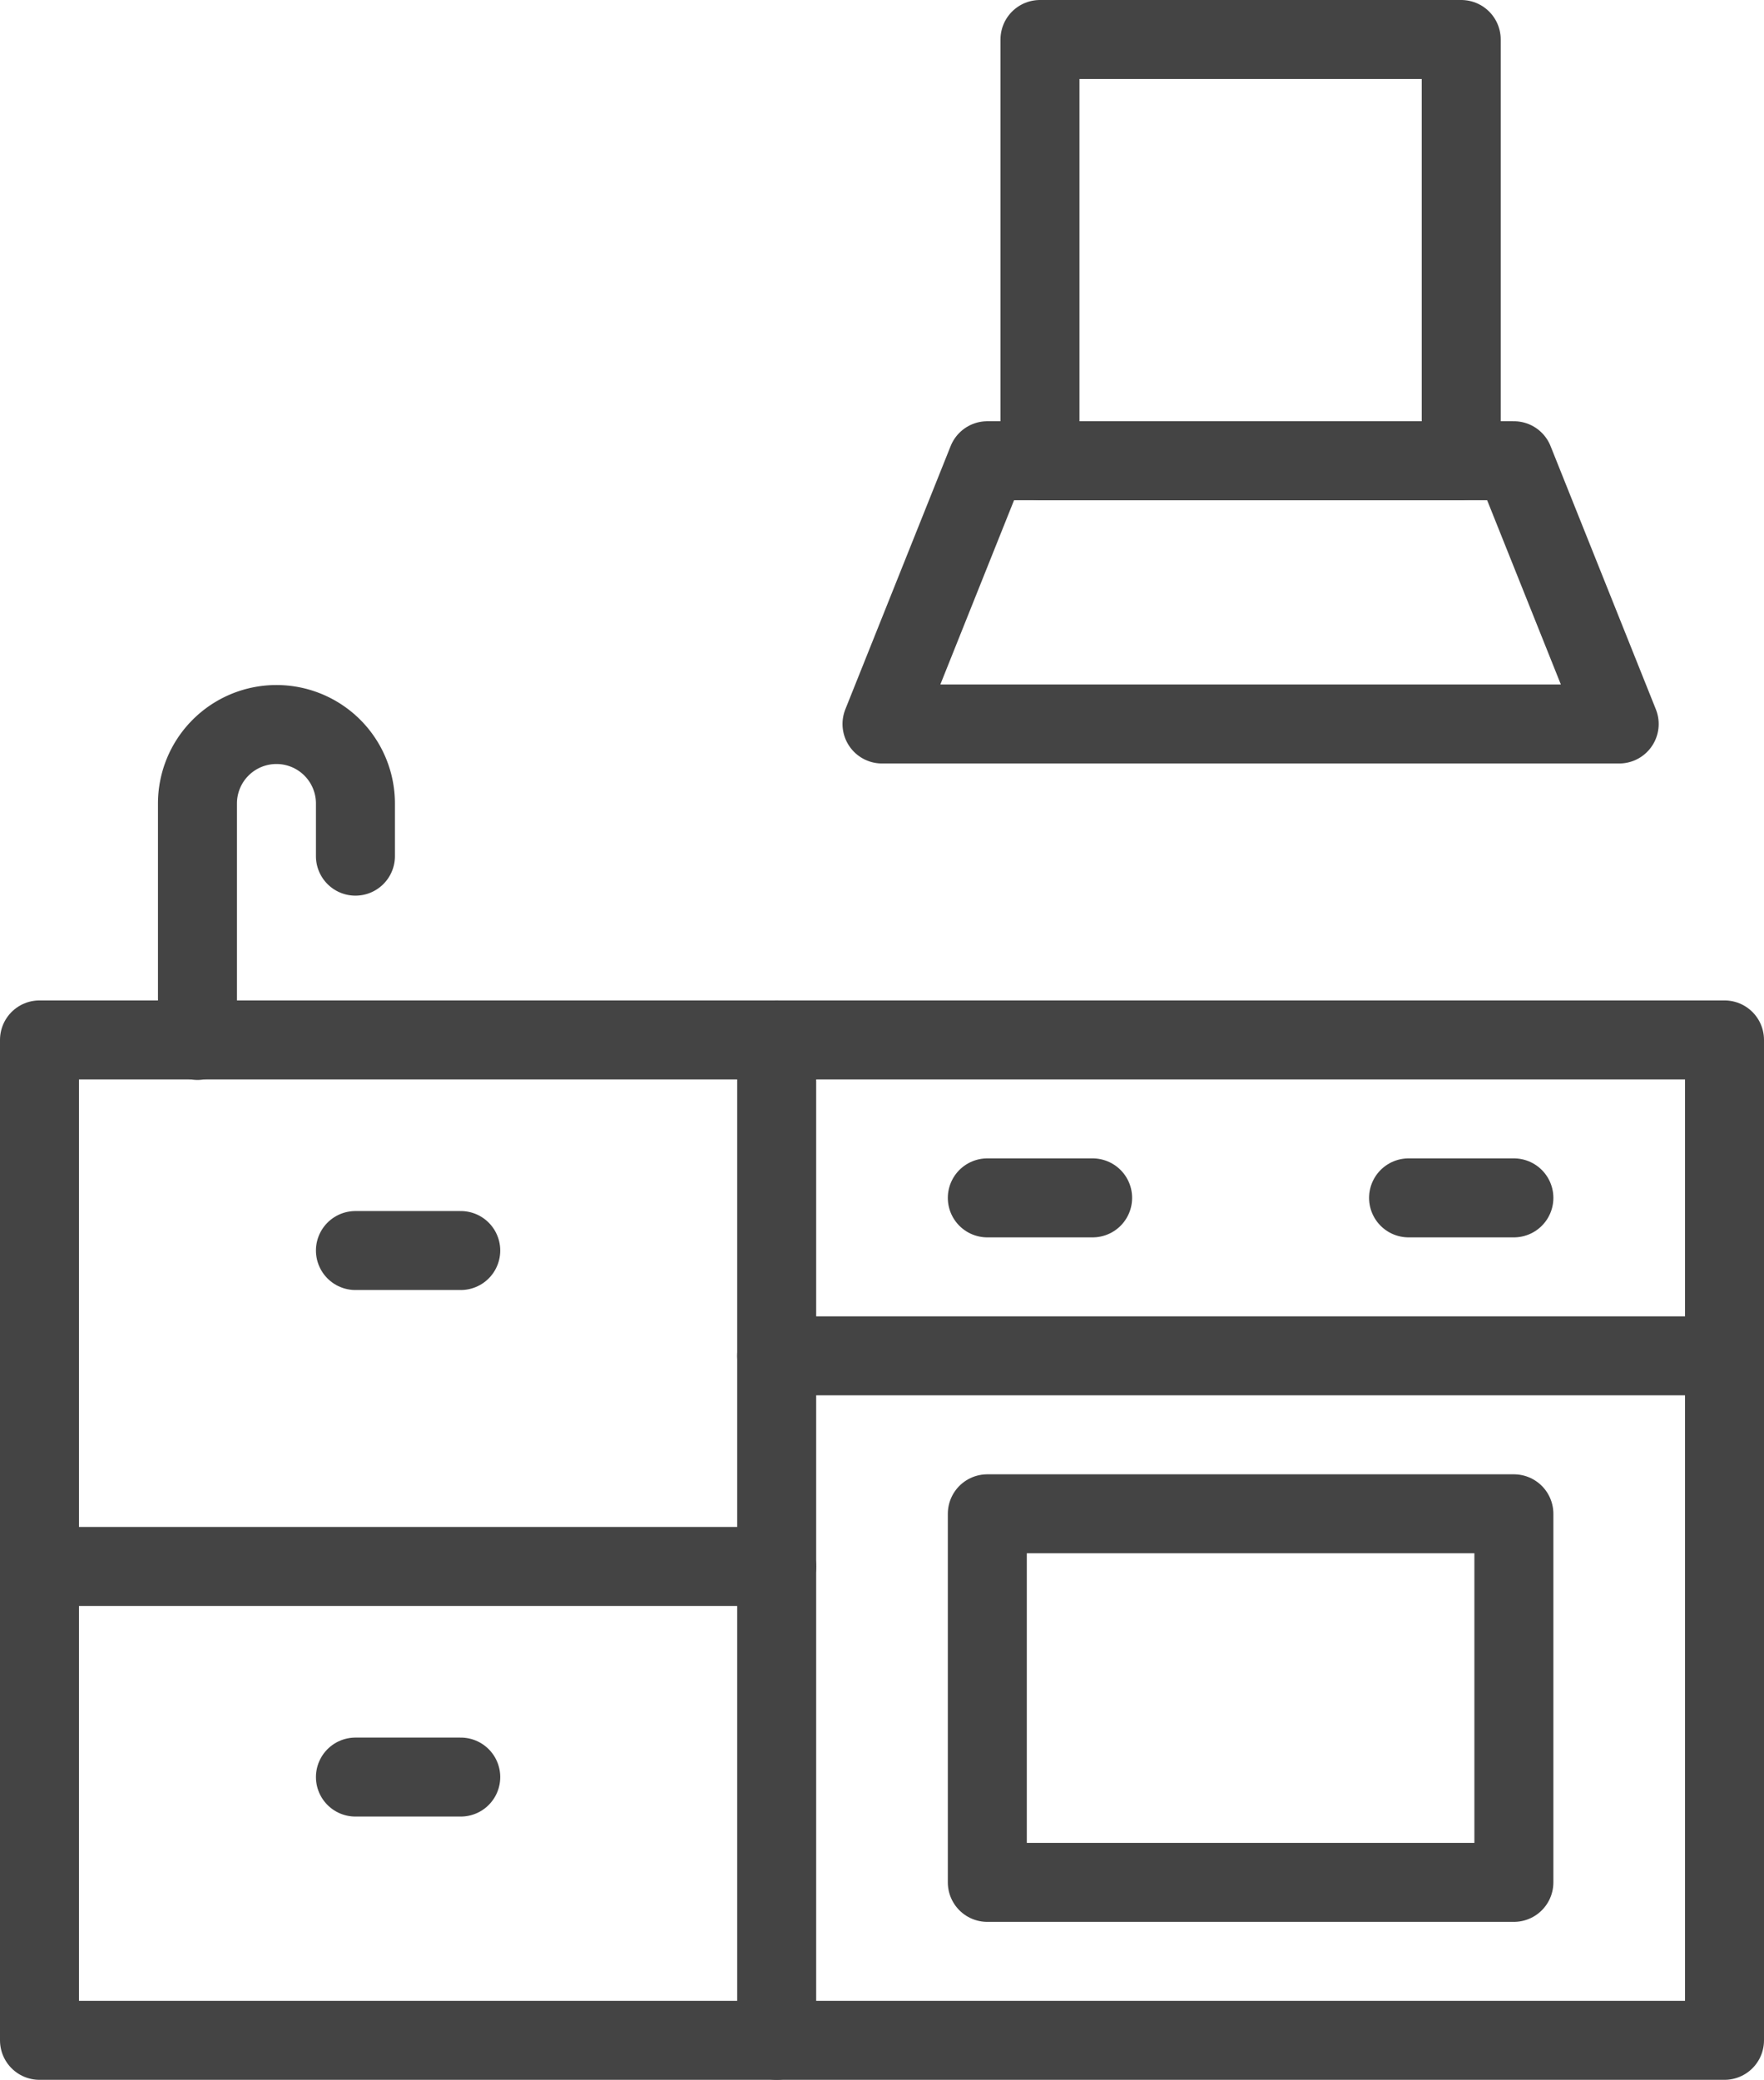 <svg xmlns="http://www.w3.org/2000/svg" viewBox="0 0 33.5 39.5"><defs><style>.cls-1{fill:none;stroke:#444;stroke-linecap:round;stroke-linejoin:round;stroke-width:1.5px;}</style></defs><g id="Capa_2" data-name="Capa 2"><g id="icon"><polyline class="cls-1" points="14.75 38.75 0.75 38.75 0.75 19.75 14.75 19.75"/><rect class="cls-1" x="14.75" y="19.75" width="18" height="19"/><line class="cls-1" x1="14.75" y1="25.75" x2="32.75" y2="25.75"/><line class="cls-1" x1="0.75" y1="29.75" x2="14.75" y2="29.75"/><rect class="cls-1" x="18.75" y="28.75" width="10" height="7"/><rect class="cls-1" x="19.75" y="0.75" width="8" height="8"/><polygon class="cls-1" points="28.75 8.75 18.75 8.75 16.75 13.75 30.75 13.75 28.75 8.75"/><line class="cls-1" x1="18.75" y1="22.75" x2="20.75" y2="22.75"/><line class="cls-1" x1="26.75" y1="22.75" x2="28.75" y2="22.75"/><path class="cls-1" d="M6.75,16.26v-1a1.5,1.5,0,0,0-1.5-1.5h0a1.5,1.5,0,0,0-1.5,1.5v4.5"/><line class="cls-1" x1="8.75" y1="23.75" x2="6.75" y2="23.75"/><line class="cls-1" x1="8.75" y1="33.75" x2="6.75" y2="33.75"/></g></g></svg>